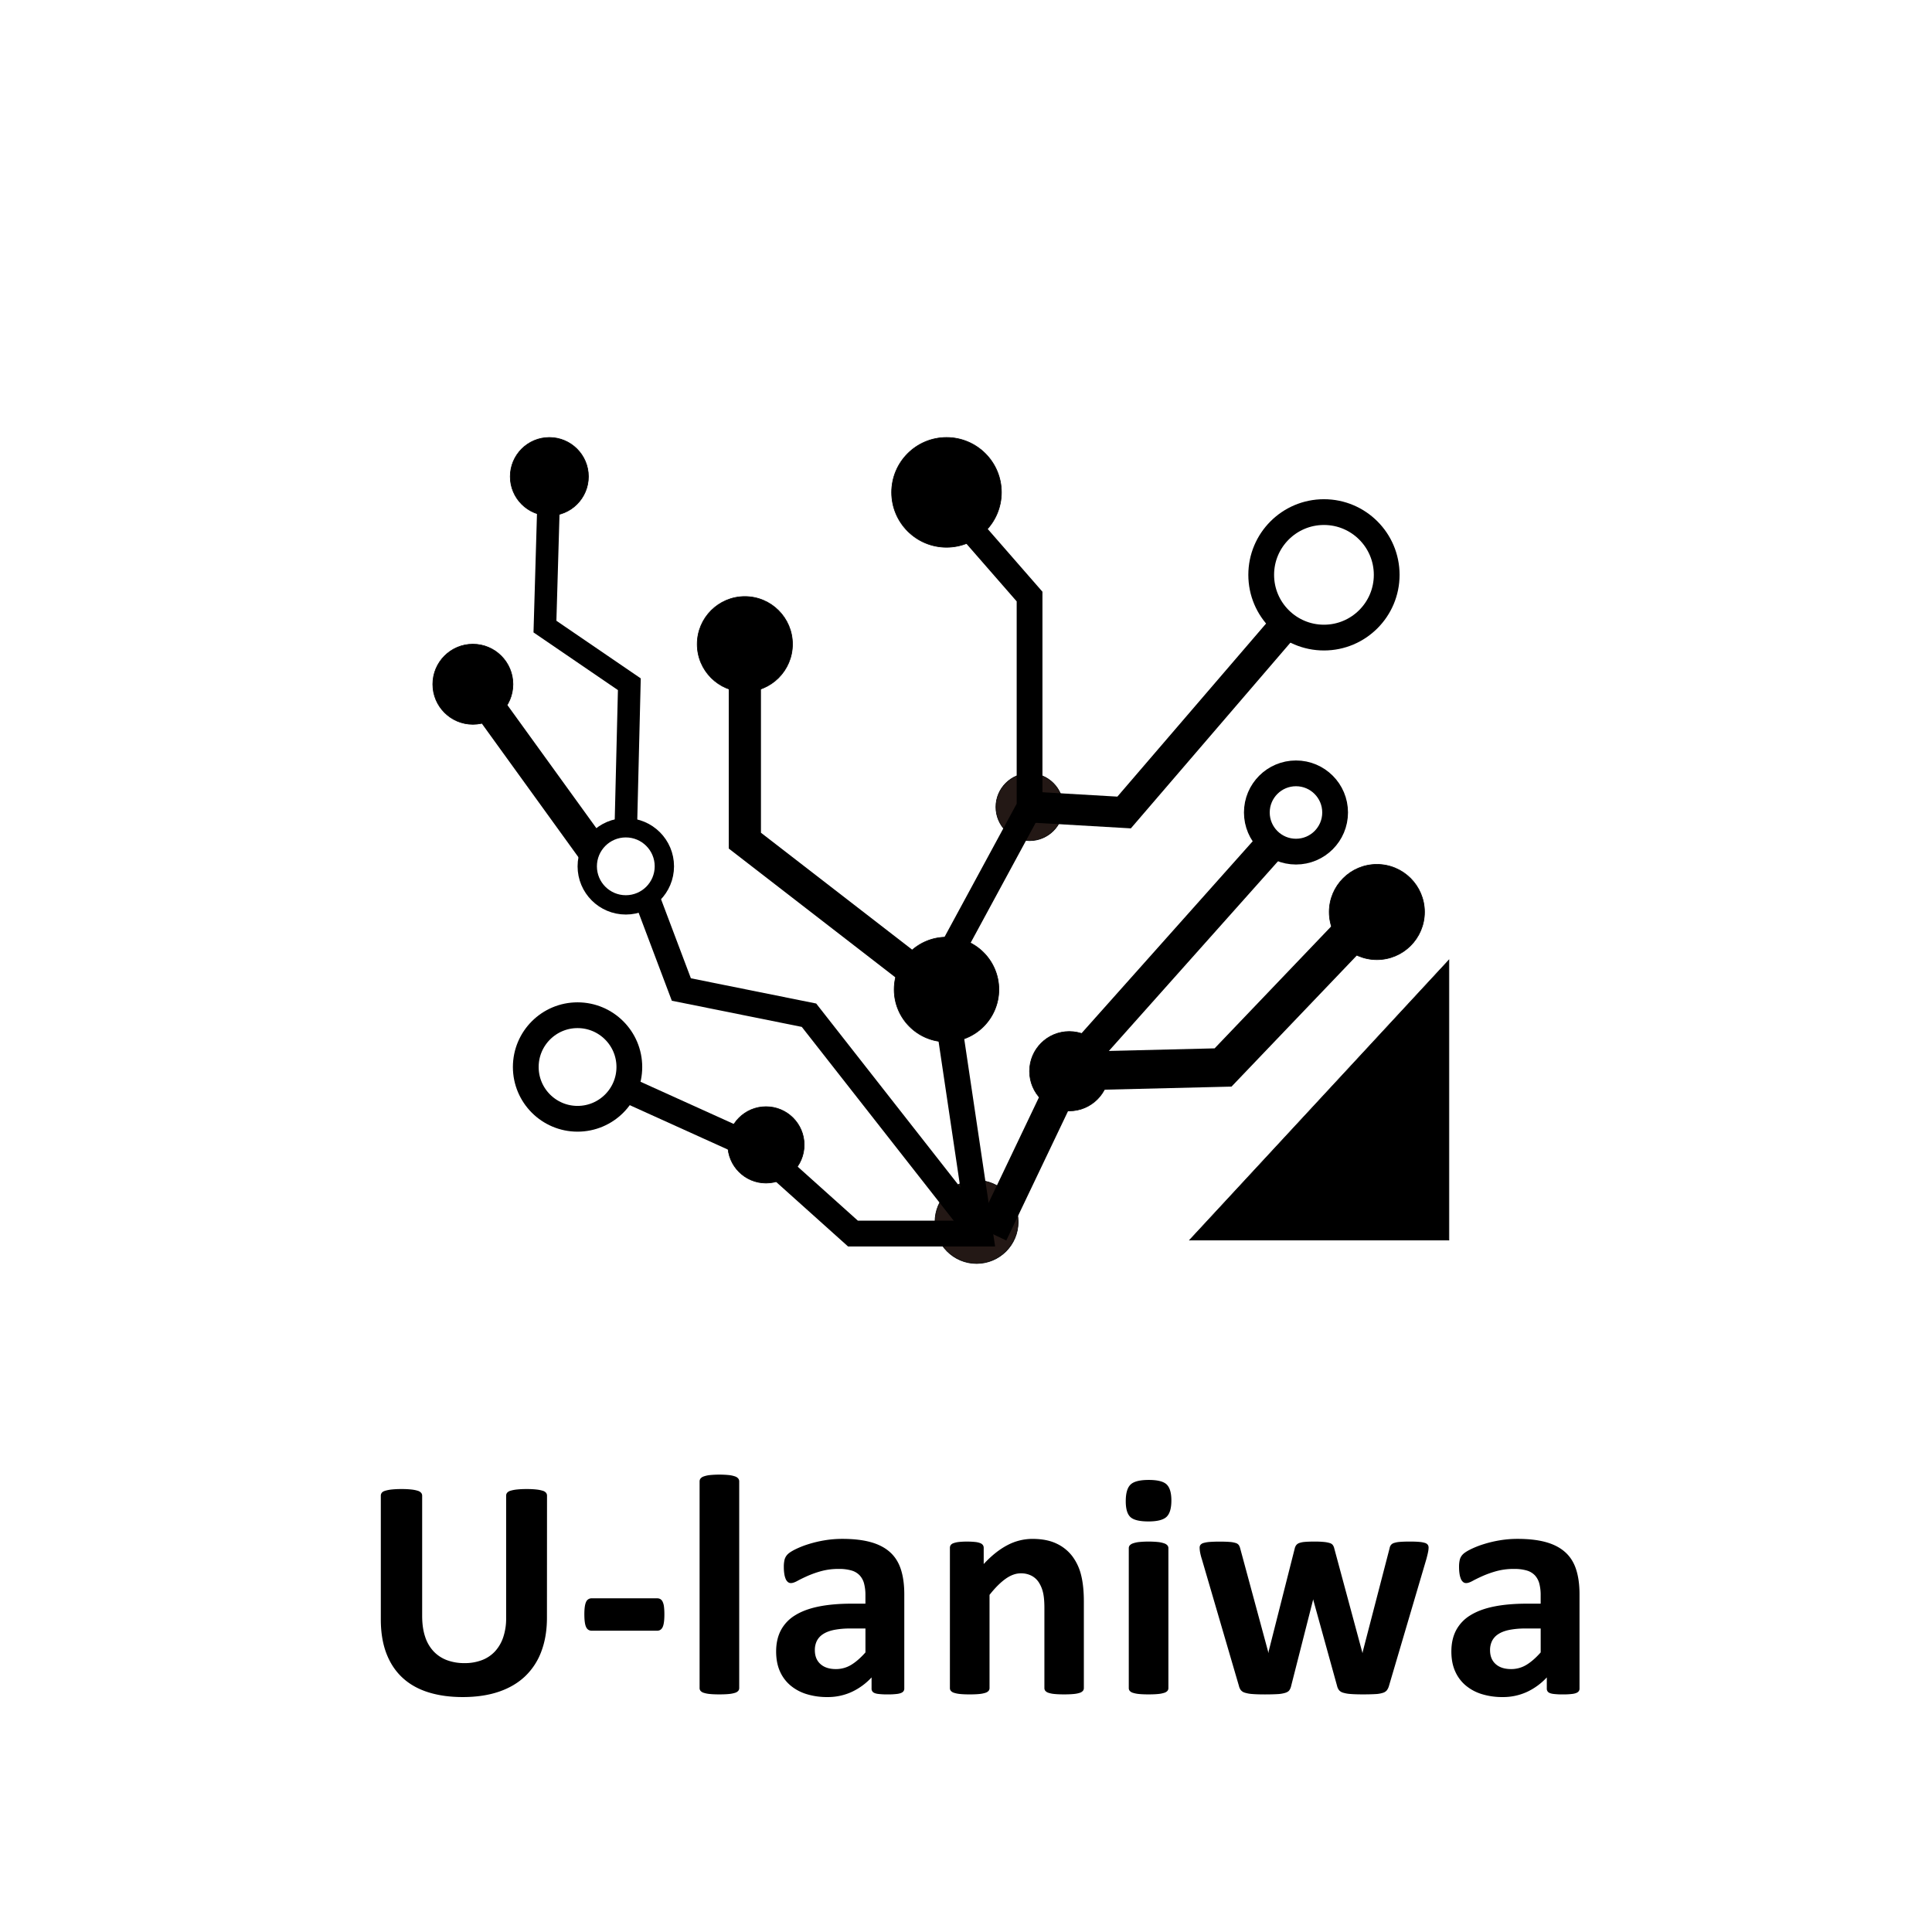 <svg xmlns="http://www.w3.org/2000/svg" viewBox="0 0 3000 3000"><defs><style>.cls-1{fill:#231815;}.cls-1,.cls-2,.cls-3,.cls-4,.cls-5,.cls-6,.cls-7,.cls-8,.cls-9{stroke:#000;stroke-miterlimit:10;}.cls-2,.cls-4,.cls-5,.cls-6,.cls-7,.cls-8{fill:none;}.cls-2{stroke-width:30px;}.cls-4{stroke-width:40px;}.cls-5{stroke-width:50px;}.cls-6{stroke-width:35px;}.cls-7{stroke-width:48px;}.cls-8{stroke-width:60px;}.cls-9{stroke-width:49px;}</style></defs><g id="レイヤー_1" data-name="レイヤー 1"><path d="M849.3,2511.9q0,29.05-8.55,52a102.22,102.22,0,0,1-25.14,38.82q-16.61,15.87-41,24.17t-56.15,8.3q-29.79,0-53.47-7.45t-40-22.58q-16.35-15.13-25-37.72t-8.67-52.86V2322.44a7.12,7.12,0,0,1,1.47-4.39q1.45-2,5.25-3.18a54.52,54.52,0,0,1,9.88-1.95,135.48,135.48,0,0,1,15.63-.73,132.79,132.79,0,0,1,15.38.73,51.58,51.58,0,0,1,9.76,1.95,11.18,11.18,0,0,1,5.25,3.18,6.78,6.78,0,0,1,1.59,4.39V2509q0,18.8,4.64,32.59a60.06,60.06,0,0,0,13.3,22.83,55.09,55.09,0,0,0,20.76,13.55,76.53,76.53,0,0,0,27,4.51,74.33,74.33,0,0,0,27.1-4.64,53.76,53.76,0,0,0,20.27-13.55,61,61,0,0,0,12.81-22,90.46,90.46,0,0,0,4.52-29.66V2322.44a7.12,7.12,0,0,1,1.47-4.39,10.3,10.3,0,0,1,5.12-3.18,51.9,51.9,0,0,1,9.89-1.95,136,136,0,0,1,15.5-.73,129.48,129.48,0,0,1,15.26.73,51.71,51.71,0,0,1,9.65,1.95,10.3,10.3,0,0,1,5.12,3.18,7.12,7.12,0,0,1,1.47,4.39Z"/><path d="M1031.65,2506.77q0,14.16-2.69,19.77t-8.54,5.62H918.86q-6.11,0-8.79-5.74t-2.69-19.65q0-13.67,2.69-19.29a9.1,9.1,0,0,1,8.79-5.61h101.56a9.63,9.63,0,0,1,5,1.22,9.51,9.51,0,0,1,3.54,4.15,24.5,24.5,0,0,1,2.08,7.81A97.74,97.74,0,0,1,1031.65,2506.77Z"/><path d="M1147.84,2621.27a6.61,6.61,0,0,1-1.47,4.27,10.69,10.69,0,0,1-5,3.05,43.26,43.26,0,0,1-9.4,1.84q-5.87.6-14.89.61t-14.9-.61a43.15,43.15,0,0,1-9.39-1.84,10.73,10.73,0,0,1-5-3.05,6.6,6.6,0,0,1-1.46-4.27v-321a7.14,7.14,0,0,1,1.46-4.4,10.89,10.89,0,0,1,5-3.29,41.54,41.54,0,0,1,9.39-2.08,152.32,152.32,0,0,1,29.79,0,41.65,41.65,0,0,1,9.4,2.08,10.86,10.86,0,0,1,5,3.29,7.15,7.15,0,0,1,1.47,4.4Z"/><path d="M1404.17,2622a6.5,6.5,0,0,1-2.45,5.37c-1.62,1.31-4.19,2.24-7.69,2.81a104,104,0,0,1-15.5.86,105.51,105.51,0,0,1-16-.86c-3.34-.57-5.7-1.5-7.08-2.81a7,7,0,0,1-2.08-5.37v-17.33a99,99,0,0,1-30.64,22.46,89,89,0,0,1-38.2,8.06,106.88,106.88,0,0,1-31.86-4.52,71.56,71.56,0,0,1-25.15-13.43,60.43,60.43,0,0,1-16.48-22.09q-5.86-13.18-5.86-30.76,0-19,7.45-33.09a60.52,60.52,0,0,1,22.21-23.19q14.78-9.15,36.75-13.55t51-4.39h21.24V2477a69.44,69.44,0,0,0-2.07-17.94,30,30,0,0,0-6.84-12.82,28.23,28.23,0,0,0-12.69-7.57,68.05,68.05,0,0,0-19.66-2.44,100.92,100.92,0,0,0-27.46,3.42,157.48,157.48,0,0,0-21.37,7.57q-9.27,4.15-15.5,7.57t-10.13,3.41a7.26,7.26,0,0,1-4.76-1.7,12.35,12.35,0,0,1-3.42-4.89,33,33,0,0,1-2.07-7.81,65.7,65.7,0,0,1-.74-10.25,46.72,46.72,0,0,1,1.22-12,18.46,18.46,0,0,1,4.64-7.93q3.42-3.54,12-7.81a139.35,139.35,0,0,1,20-7.94,185.58,185.58,0,0,1,25-6,166,166,0,0,1,28-2.32q25.63,0,43.83,5t29.9,15.38q11.73,10.38,17.09,26.73t5.38,38.82Zm-60.31-93.26h-23.43a125.64,125.64,0,0,0-25.4,2.2q-10.5,2.19-17.09,6.59a27.16,27.16,0,0,0-9.64,10.62,32,32,0,0,0-3,14.28q0,13.68,8.67,21.49t24,7.81a45.1,45.1,0,0,0,23.81-6.59q10.86-6.6,22.09-19.29Z"/><path d="M1683,2621.27a6.66,6.66,0,0,1-1.46,4.27,10.76,10.76,0,0,1-4.88,3.05,41.56,41.56,0,0,1-9.4,1.84q-6,.6-14.77.61-9,0-15-.61a41.33,41.33,0,0,1-9.4-1.84,10.71,10.71,0,0,1-4.88-3.05,6.61,6.61,0,0,1-1.47-4.27V2497q0-15.87-2.32-24.9a49.14,49.14,0,0,0-6.71-15.5,29.92,29.92,0,0,0-11.35-10,35.36,35.36,0,0,0-16.24-3.54q-11.71,0-23.68,8.54t-24.9,24.91v144.77a6.61,6.61,0,0,1-1.47,4.27,10.69,10.69,0,0,1-5,3.05,43.26,43.26,0,0,1-9.4,1.84q-5.86.6-14.89.61t-14.9-.61a43.38,43.38,0,0,1-9.4-1.84,10.74,10.74,0,0,1-5-3.05,6.61,6.61,0,0,1-1.47-4.27V2403.5a7.52,7.52,0,0,1,1.23-4.28,8.93,8.93,0,0,1,4.39-3,35.32,35.32,0,0,1,8.18-1.83,108.42,108.42,0,0,1,12.57-.61,114.49,114.49,0,0,1,12.94.61,29.72,29.72,0,0,1,7.94,1.83,9,9,0,0,1,4,3,7.52,7.52,0,0,1,1.23,4.28v25.14q18.06-19.53,36.74-29.29a83,83,0,0,1,38.94-9.77q22.22,0,37.47,7.33a65.63,65.63,0,0,1,24.66,19.89,80.85,80.85,0,0,1,13.55,29.42q4.15,16.84,4.15,40.53Z"/><path d="M1818.92,2329.77q0,18.55-7.57,25.63t-28.08,7.08q-20.74,0-28-6.83t-7.2-24.66q0-18.55,7.44-25.76t28.2-7.2q20.51,0,27.83,7T1818.92,2329.77Zm-4.64,291.5a6.61,6.61,0,0,1-1.47,4.27,10.69,10.69,0,0,1-5,3.05,43.26,43.26,0,0,1-9.4,1.84q-5.87.6-14.89.61t-14.9-.61a43.38,43.38,0,0,1-9.4-1.84,10.74,10.74,0,0,1-5-3.05,6.6,6.6,0,0,1-1.46-4.27V2404a6.63,6.63,0,0,1,1.46-4.28,11.59,11.59,0,0,1,5-3.17,42.33,42.33,0,0,1,9.4-2.08,152.32,152.32,0,0,1,29.79,0,42.2,42.2,0,0,1,9.4,2.08,11.53,11.53,0,0,1,5,3.17,6.64,6.64,0,0,1,1.47,4.28Z"/><path d="M2218.31,2403a36.56,36.56,0,0,1-.73,6.59q-.73,3.92-2.69,11.23l-58.1,197a20.81,20.81,0,0,1-3.18,6.72,12.64,12.64,0,0,1-6,4,43.41,43.41,0,0,1-11.47,2q-7.45.48-19.41.49t-19.53-.61a50.36,50.36,0,0,1-11.84-2.08,12.79,12.79,0,0,1-6.23-4,17.58,17.58,0,0,1-2.93-6.47l-36.62-132.32-.49-2.2-.49,2.2-33.69,132.32a19,19,0,0,1-2.81,6.72q-1.83,2.57-6.22,4a49.27,49.27,0,0,1-12,2q-7.57.48-19.54.49-12.21,0-19.65-.61a50.08,50.08,0,0,1-11.72-2.08,12.75,12.75,0,0,1-6.22-4,17.42,17.42,0,0,1-2.93-6.47l-57.62-197a81,81,0,0,1-2.81-11.11,45.75,45.75,0,0,1-.61-6.71,7,7,0,0,1,1.34-4.27,9.32,9.32,0,0,1,4.89-2.93,45.5,45.5,0,0,1,9.52-1.59q6-.48,15-.49,9.76,0,15.87.49a39,39,0,0,1,9.52,1.71,9.06,9.06,0,0,1,4.76,3.29,16.6,16.6,0,0,1,2.08,5L1969,2564.14l.49,2.93.49-2.93,40.53-159.91a13.47,13.47,0,0,1,2.32-5,10.59,10.59,0,0,1,4.76-3.29,34,34,0,0,1,8.91-1.71q5.73-.48,14.77-.49a143.22,143.22,0,0,1,14.65.61,44.85,44.85,0,0,1,8.91,1.71,9.2,9.2,0,0,1,4.64,2.93,14.13,14.13,0,0,1,2.07,4.27L2115,2564.39l.73,2.68.49-2.93,41.5-159.91a12.05,12.05,0,0,1,2-5,9.78,9.78,0,0,1,4.88-3.29,38.26,38.26,0,0,1,9.28-1.71q5.85-.48,14.89-.49t14.77.49a40.31,40.31,0,0,1,9,1.59,8.42,8.42,0,0,1,4.52,2.93A7.54,7.54,0,0,1,2218.31,2403Z"/><path d="M2452.66,2622a6.49,6.49,0,0,1-2.44,5.37c-1.63,1.31-4.19,2.24-7.69,2.81a104,104,0,0,1-15.5.86,105.51,105.51,0,0,1-16-.86c-3.34-.57-5.7-1.5-7.08-2.81a7,7,0,0,1-2.08-5.37v-17.33a99,99,0,0,1-30.64,22.46,89,89,0,0,1-38.2,8.06,107,107,0,0,1-31.87-4.52,71.6,71.6,0,0,1-25.14-13.43,60.43,60.43,0,0,1-16.48-22.09q-5.87-13.18-5.86-30.76,0-19,7.44-33.09a60.62,60.62,0,0,1,22.22-23.19q14.78-9.15,36.75-13.55t51-4.39h21.24V2477a69.44,69.44,0,0,0-2.07-17.94,30,30,0,0,0-6.84-12.82,28.21,28.21,0,0,0-12.7-7.57,68,68,0,0,0-19.65-2.44,101.05,101.05,0,0,0-27.47,3.42,157.81,157.81,0,0,0-21.36,7.57q-9.27,4.15-15.5,7.57t-10.13,3.41a7.26,7.26,0,0,1-4.76-1.7,12.35,12.35,0,0,1-3.42-4.89,33.5,33.5,0,0,1-2.08-7.81,67,67,0,0,1-.73-10.25,46.72,46.72,0,0,1,1.22-12,18.46,18.46,0,0,1,4.64-7.93q3.42-3.54,12-7.81a140.29,140.29,0,0,1,20-7.94,185.74,185.74,0,0,1,25-6,166,166,0,0,1,27.95-2.32q25.64,0,43.82,5T2430.2,2410q11.73,10.38,17.09,26.73t5.37,38.82Zm-60.3-93.26h-23.44a125.53,125.53,0,0,0-25.39,2.2q-10.5,2.19-17.09,6.59a27.16,27.16,0,0,0-9.64,10.62,32,32,0,0,0-3.05,14.28q0,13.68,8.66,21.49t24.05,7.81a45.1,45.1,0,0,0,23.81-6.59q10.86-6.6,22.09-19.29Z"/></g><g id="sen"><circle class="cls-1" cx="1516.43" cy="1897.35" r="64.57"/><circle class="cls-2" cx="971.75" cy="1345.22" r="59.87"/><circle class="cls-3" cx="1469.76" cy="1536.5" r="81.28"/><circle class="cls-3" cx="1660.33" cy="1663.38" r="61.63"/><circle class="cls-1" cx="1598.7" cy="1253.1" r="52.24"/><circle class="cls-3" cx="1156.61" cy="1000.26" r="73.96"/><circle class="cls-3" cx="1469.76" cy="764.54" r="85.23"/><circle class="cls-3" cx="2138" cy="1416.17" r="73.96"/><circle class="cls-3" cx="1189.45" cy="1777.74" r="59.28"/><circle class="cls-3" cx="853.01" cy="740" r="60.69"/><circle class="cls-3" cx="734.28" cy="1062.48" r="62.22"/><polyline class="cls-4" points="1004.69 1395.22 1058 1536.5 1256.18 1576.41 1522 1915.48"/><polyline class="cls-5" points="1156.61 1000.26 1156.61 1305.34 1438.07 1522.99"/><polyline class="cls-6" points="853.01 740 846.2 972.97 977.24 1062.48 971.75 1285.35"/><circle class="cls-4" cx="2012.39" cy="1261.63" r="60.77"/><circle class="cls-4" cx="2055.83" cy="892.61" r="97.43"/><polyline class="cls-5" points="1979.52 1305.34 1660.33 1663.38 1540 1915.48"/><circle class="cls-4" cx="896.83" cy="1656.83" r="80.41"/><polyline class="cls-7" points="1598.7 1253.1 1745.53 1261.63 1999.48 966.04"/><polyline class="cls-8" points="1660.33 1663.38 1899.16 1657.58 2132.13 1413.83"/><line class="cls-9" x1="734.28" y1="1062.48" x2="918.64" y2="1317.57"/><polygon class="cls-3" points="2249.84 1490.78 2249.84 1925.57 1847.23 1925.57 2249.84 1490.78"/><polyline class="cls-4" points="1452.44 758.68 1598.7 926.31 1598.7 1253.1 1461.21 1506.94 1522 1915.48 1324.48 1915.48 1179.45 1785.37 963.01 1687.42"/></g></svg>